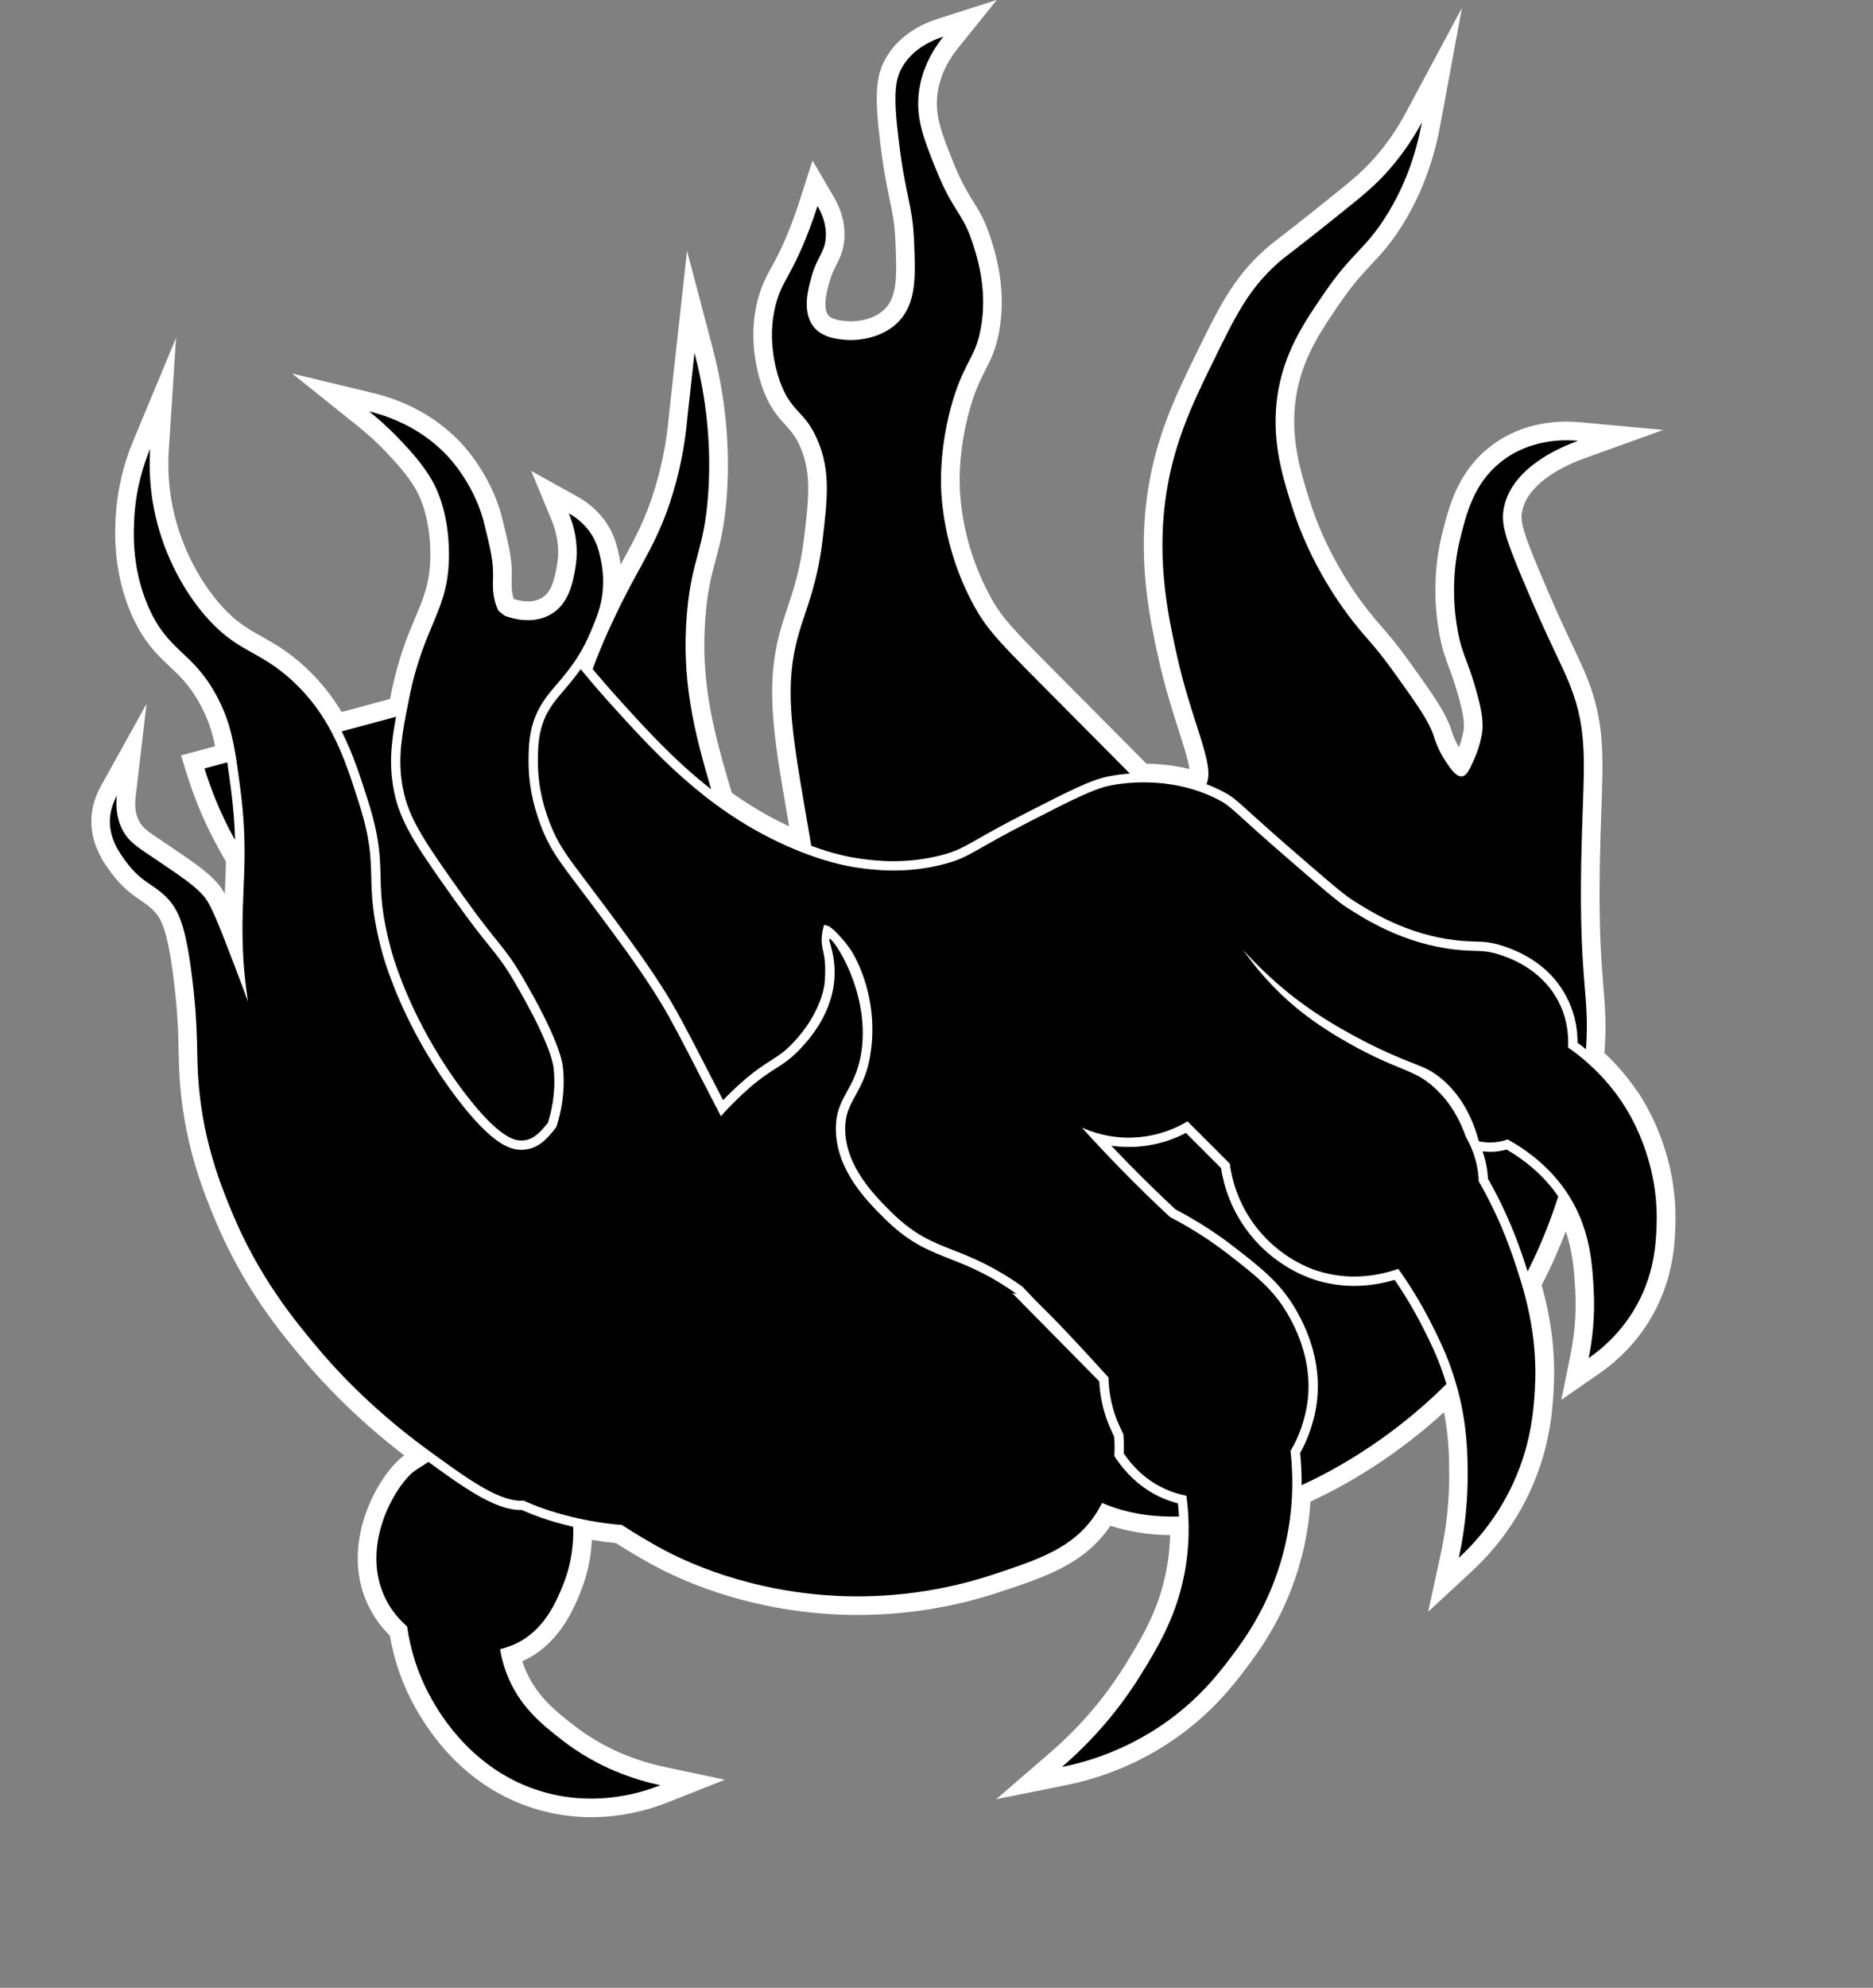 <?xml version="1.0" encoding="UTF-8"?>
<svg id="a" data-name="Layer_2" xmlns="http://www.w3.org/2000/svg" viewBox="0 0 502.17 532.65">
  <rect x="0" y="0" width="502.17" height="532.65" fill="#808080" stroke="none"/>
  <defs>
    <style>
      .b {
        fill: #fff;
      }
    </style>
  </defs>
  <path class="b" d="M438.97,292.47c-2.54-3.77-5.49-7.22-8.82-10.32l.05-.63c.51-7.09.14-11.6-.33-17.32-.61-7.51-1.45-17.81-.75-40.61.07-2.3.15-4.45.22-6.47.53-14.63.84-23.46-3.61-34.96-1.07-2.75-2.22-5.18-3.81-8.55-2.02-4.26-4.78-10.09-8.92-19.93-4.88-11.57-5.44-14.1-4.87-16.79,1.68-7.89,12.21-12.47,16.66-14.07l21.13-7.61-22.36-2.08c-1.19-.11-2.34-.16-3.53-.16-5.55,0-13.68,1.21-20.86,6.98-8.53,6.85-10.81,16.16-12.65,23.65-1.17,4.79-2.8,14.58-.6,26.38.77,4.1,1.64,6.42,2.56,8.87.89,2.35,1.89,5.02,3.21,10.27,1,3.96.85,5.83.66,6.87-.34,1.79-.76,3.12-1.21,4.25-1.07-1.83-1.61-3.39-1.77-3.88h0c-1.55-5.22-4.99-10-11.82-19.48-3.1-4.32-5.14-6.68-7.12-8.95-1.16-1.34-2.25-2.6-3.56-4.26-4.04-5.11-11.48-15.81-15.91-30.05-2.47-7.93-5.54-17.79-3.06-29.51,1.95-9.2,6.55-15.9,11.43-23.01,3.41-4.96,5.89-7.61,8.29-10.17,2.45-2.61,4.98-5.31,7.97-9.98,5.12-8,8.67-17.18,10.54-27.29l5.83-31.54-15.15,28.27c-2.26,4.22-5,8.17-8.13,11.75-3.27,3.74-6.16,6.11-11.41,10.32-8.56,6.89-12.42,9.85-14.49,11.45-1.74,1.34-2.53,1.95-3.85,3.15-8.41,7.63-12.13,15.26-18.3,27.89-5.52,11.28-11.23,22.94-13.25,39.25-2.17,17.59,1.12,32.65,3.09,41.64,1.79,8.16,3.91,14.76,5.61,20.07,1.18,3.67,2.47,7.69,2.84,10.17-3.68-.91-7.54-1.39-11.55-1.44l-.89-.9c-4.16-4.2-10-10.09-16.92-17.04l-2.16-2.17c-15.71-15.77-18.54-18.62-21.82-24.56-7.33-13.3-8.23-25.85-8.28-30.63-.12-11.39,3.04-20.99,3.67-22.8,1.21-3.47,2.27-5.52,3.28-7.5,1.4-2.73,2.73-5.31,3.61-10.05,2.13-11.45-.99-21.25-2.17-24.93-1.61-5.08-3.17-7.56-4.82-10.19-1.44-2.3-3.07-4.9-5.27-10.34-3.28-8.14-4.96-12.65-4.27-18.24.55-4.35,2.39-8.5,5.48-12.34l10.45-12.97-15.86,5.07c-6.02,1.92-10.71,5.36-13.54,9.93-3.06,4.94-3.48,10.15-1.87,23.25.93,7.57,1.84,11.91,2.57,15.4.78,3.73,1.29,6.19,1.5,10.86.43,9.41.51,14.9-2.79,18.26-2.98,3.03-7.46,3.36-9.25,3.36-.35,0-.59-.01-.75-.03-1.59-.13-4.26-.35-5.27-1.72-1.55-2.08-.15-6.96.45-9.06.53-1.84,1.13-3.02,1.76-4.26.97-1.91,2.08-4.08,2.21-7.54.14-3.65-.85-7.3-2.92-10.84l-5.66-9.65-3.41,10.65c-.89,2.79-1.91,5.59-3,8.32-1.96,4.84-3.42,7.5-4.6,9.64-1.2,2.18-2.23,4.06-3.16,6.96-3.5,10.87-.71,21.15.66,25.07,1.91,5.47,4.2,7.98,6.22,10.19,1.59,1.74,2.84,3.11,4.17,6.3,2.88,6.98,2.08,13.71.87,23.91-1,8.48-2.88,14.1-4.54,19.05-.63,1.87-1.22,3.64-1.73,5.45-4.25,14.98-1.99,28.17,1.76,50.01.16.97.33,1.91.49,2.86-.12-.06-.25-.11-.37-.17-5.49-2.58-10.45-5.59-15.03-8.84l-.69-2.36c-4.45-15.17-7.74-28.13-6.31-45.21.58-6.89,1.61-10.71,2.69-14.75,1.21-4.52,2.46-9.19,3.04-17.72.87-12.98-.42-26.15-3.84-39.14l-6.86-26.02-2.95,26.75c-.65,5.9-1.3,11.81-1.95,17.81-.58,6.42-1.79,12.75-3.62,18.8-2.51,8.35-5.39,13.63-8.73,19.73-.18.33-.36.66-.54.99-.12-.85-.26-1.69-.44-2.52-.51-2.33-1.15-5.23-3.24-8.44-1.9-2.92-4.59-5.4-7.77-7.17l-12.54-6.98,5.49,13.26c1.13,2.73,2.3,7.01,1.45,11.86-.7,4.05-1.51,7.53-4.32,9.05-.98.53-2.15.8-3.48.8-1.55,0-2.95-.36-3.8-.64-.66-1.89-.6-3.67-.56-5.15l.02-.54c.13-4.85-.72-8.36-2.27-14.69-2.48-11.3-9.27-19.22-11.29-21.38-7.71-8.25-17.04-11.84-23.5-13.4l-21.83-5.26,17.53,14.03c2.78,2.22,5.42,4.65,7.87,7.25,2.22,2.36,5.58,5.92,7.84,9.91,1.12,1.99,3.73,7.62,3.81,16.81.07,7.63-1.65,11.72-4.03,17.38-2.05,4.88-4.61,10.96-6.55,20.66l-.17.88c-.02.09-.04.18-.06.28l-4.89,1.32c-2.69.73-5.38,1.45-8.07,2.18-2.77-4.59-6.03-8.6-9.89-12.15-4.49-4.12-8.24-6.22-11.56-8.08-3.9-2.18-7.27-4.07-11.67-9.23-2.07-2.43-7.24-9.15-10.49-19.08-2.3-7.03-3.22-14.33-2.74-21.7l1.94-30-11.55,27.75c-2.65,6.38-4.21,13.11-4.61,19.99-.22,3.64-.88,14.73,4.2,26.34,3.2,7.29,6.78,10.68,10.25,13.95,2.83,2.67,5.5,5.19,8.27,10.34,2.01,3.74,3.09,7.06,3.9,11.03l-9.12,2.47,1.54,4.95c2.21,7.12,5.1,13.89,8.6,20.14l1.89,3.37c-.04,2.49-.14,4.86-.25,7.34-.02.42-.04.84-.05,1.27-.59-1.04-1.17-1.89-1.78-2.61-2.81-3.31-6.73-5.95-14.54-11.21l-1.27-.85c-3.09-2.07-4.38-2.97-5.34-4.73-.95-1.75-1.28-3.89-.99-6.36l2.94-25.11-12.28,22.1c-1.5,2.69-2.33,5.53-2.49,8.43-.38,7.13,3.52,12.35,5.4,14.86,2.98,3.98,5.66,5.8,7.81,7.26,1.24.84,2.3,1.57,3.38,2.66,2.03,2.07,3.73,4.75,5.45,18.47,1.1,8.86,1.22,14.03,1.33,19.03.07,3.33.14,6.48.5,10.39,1.48,16.17,6.44,28.16,9.1,34.61,7.79,18.87,18.14,31.12,24.32,38.44,4.36,5.18,13.39,15.03,26.57,25.11-.94.68-1.89,1.5-3.06,2.84-7.34,8.42-14.56,26.34-4.34,41.25,1.02,1.48,2.21,2.89,3.54,4.2,1.18,6.9,3.5,13.42,6.89,19.42,8.21,14.54,20.21,24.12,34.7,27.72,4.05,1.01,8.23,1.52,12.44,1.52,6.82,0,13.87-1.36,20.39-3.94l15.4-6.09-16.2-3.45c-9.08-1.93-17.22-5.66-24.23-11.09-4.95-3.85-10.57-8.21-13.45-16-.15-.4-.29-.81-.42-1.22.78-.35,1.53-.73,2.25-1.14,8.12-4.71,11.57-13.07,13.22-17.08,1.88-4.54,2.94-9.34,3.18-14.28,2.16.36,4.31.64,6.44.84,3.56,2.29,6.84,4.15,8.49,5.09l.11.06c7.93,4.47,24.71,12.22,48.03,13.83,2.74.19,5.41.28,8.16.28h0c12.92,0,25.6-2.02,37.72-6.02,12.92-4.26,23.15-7.66,30.07-17.88,4.96,1.6,10.32,2.45,16.02,2.51-.06,2.26-.25,4.51-.57,6.73-1.74,12.17-6.82,20.44-11.31,27.76-5.45,8.87-12.29,16.89-20.34,23.83l-14.43,12.45,18.68-3.77c10.54-2.12,20.32-6.26,29.06-12.3,10.13-7.01,15.86-14.53,18.93-18.57,3.62-4.76,11.15-14.65,15.19-30.1,1.29-4.93,2.09-9.95,2.41-15.02,12.64-5.8,25.16-14.2,35.8-23.95,1.38,7.07,1.39,12.8,1.4,16.82,0,7.07-.76,14.18-2.27,21.13l-3.36,15.51,11.64-10.78c6.13-5.68,11.1-12.28,14.78-19.62,6.17-12.35,6.86-23.32,7.19-28.6.71-11.42-1.09-20.94-3.19-28.48l.74-1.45c2.1-4.14,3.99-8.49,5.71-12.97,1.96,5.62,2.28,11.03,2.54,15.55.34,5.82-.08,11.67-1.24,17.38l-2.48,12.21,10.23-7.11c5.48-3.81,10-8.57,13.41-14.16,6.57-10.75,6.83-21.08,6.95-26.03.47-17.56-6.96-30.58-10.18-35.37Z"/>
  <g>
    <path d="M184.17,164.45c1.28-15.12,4.67-16.78,5.72-32.38,1.06-15.78-1.41-28.88-3.69-37.53-.65,5.9-1.3,11.81-1.94,17.71-.41,4.57-1.34,11.6-3.81,19.79-3.86,12.87-8.51,18.73-14.09,30.12-1.86,3.8-4.8,9.81-7.45,17.13h0c2.02,2.43,4.1,4.84,6.22,7.18,7.42,8.23,15.47,17.17,25.53,25.02-4.61-15.71-7.99-29.21-6.49-47.04Z"/>
    <path d="M275.58,217.59c11.25-5.74,16.89-8.62,21.65-9.56,1.79-.36,3.72-.61,5.69-.75-4.16-4.2-9.99-10.08-16.91-17.03-17.84-17.92-21.04-21-24.82-27.85-8.51-15.44-8.87-29.95-8.9-32.99-.13-12.58,3.39-22.9,3.95-24.5,3.03-8.67,5.37-9.66,6.7-16.82,1.86-9.97-.73-18.46-2.02-22.5-2.82-8.87-5.19-8.36-9.96-20.18-3.31-8.21-5.46-13.73-4.59-20.73.86-6.84,4.19-11.92,6.55-14.85-3.13,1-7.91,3.12-10.81,7.8-2.14,3.46-2.7,7.44-1.16,20.01,1.9,15.44,3.67,16.95,4.1,26.64.45,9.87.67,17.01-4.22,21.99-5.31,5.4-13.31,4.87-13.95,4.81-2.3-.19-6.52-.53-8.89-3.71-3.04-4.07-1.23-10.36-.35-13.43,1.52-5.29,3.62-6.43,3.78-10.61.13-3.43-1.16-6.28-2.24-8.12-.65,2.03-1.68,5.07-3.13,8.67-3.96,9.78-5.98,11.12-7.63,16.26-3.16,9.82-.34,19.13.62,21.89,3.02,8.66,6.83,7.88,10.29,16.23,3.38,8.18,2.49,15.66,1.21,26.41-1.44,12.18-4.59,18.79-6.43,25.28-3.87,13.63-2,25.21,1.88,47.81.52,3.06,1.03,6.02,1.53,8.89,5.79,2.14,10.13,3,12.56,3.35,1.84.27,5.27.77,9.49.77,4.53,0,8.96-.58,13.17-1.71,3.71-1,5.27-1.88,9.43-4.24,2.89-1.64,6.85-3.89,13.41-7.23Z"/>
    <path d="M311.72,401.44c-10.48-4.55-14.7-14.04-16.29-17.61-1.76-3.96-2.81-8.2-3.15-12.59l-21.34-21.66c-3.16,1.66-8,3.65-13.93,4.4,3.1,5.08,6.15,9.82,9.05,14.32,12.42,19.21,18.63,28.81,26.33,32.94,7.13,3.82,15.2,5.37,23.71,5.12-.06-1.17-.15-2.34-.28-3.51-1.43-.38-2.8-.85-4.1-1.41Z"/>
    <path d="M373.91,342.95c-3.62,1.07-7.26,1.62-10.86,1.62s-7.3-.58-10.77-1.72c-3.06-.99-10.86-4.18-17.19-12.15-5.04-6.35-6.99-12.99-7.73-17.71l-9.41-9.41c-3.29,1.72-7.99,3.46-13.78,3.73-.52.02-1.04.03-1.54.03-1.56,0-3.12-.11-4.67-.33,1.5,1.59,3.02,3.16,4.54,4.72,4.11,4.19,8.37,8.35,12.67,12.35,5.53,2.88,10.83,6.27,15.75,10.09,7.1,5.51,12.22,9.49,16.28,16.37,7.4,12.52,6.77,23.19,4.93,29.93-.42,1.55-1.38,5.06-3.55,8.86.29,2.89.42,5.77.39,8.63,14.25-6.5,27.93-16.2,38.83-27.11-1.94-6.49-4.34-11.25-6.31-15.13-2.23-4.4-4.77-8.69-7.58-12.77Z"/>
    <path d="M403.94,308.03c-1.4.39-2.81.6-4.19.61h-.19c-.69.01-1.38-.04-2.07-.13.73,2.11,1.32,4.6,1.45,7.33,3.68,6.48,6.76,13.34,9.15,20.39.47,1.38.97,2.87,1.48,4.48,3.48-6.87,6.15-13.68,8.21-20.11-4.12-6.01-9.48-10.04-13.84-12.57Z"/>
    <path d="M424.13,223.44c.57-18.7,1.6-27.45-3.05-39.47-2.33-6.01-5.34-10.92-12.68-28.34-4.93-11.7-6.08-15.43-5.15-19.78,2.32-10.87,15.6-16.2,19.85-17.73-3.12-.29-12.7-.77-20.8,5.74-7.2,5.78-9.17,13.8-10.92,20.94-.59,2.42-2.8,12.16-.54,24.28,1.37,7.33,2.93,7.78,5.71,18.84,1.08,4.29,1.1,6.97.72,9.02-.51,2.71-1.21,4.63-1.98,6.38-1.26,2.84-2,4.53-3.29,4.7-1.56.2-3.02-1.95-4.29-3.83-2.2-3.26-3.07-6.23-3.11-6.34-1.29-4.4-4.56-8.95-11.1-18.03-4.76-6.63-6.87-8.38-10.54-13.03-2.61-3.3-11.6-15.06-16.76-31.66-2.59-8.31-5.93-19.05-3.18-32.03,2.15-10.16,7.13-17.42,12.2-24.8,7.19-10.48,10.65-11.4,16.17-20.02,5.57-8.7,8.38-17.66,9.83-25.5-1.71,3.19-4.51,7.81-8.78,12.68-3.54,4.04-6.64,6.59-12.03,10.92-15.5,12.48-15.49,12.01-18.12,14.4-7.68,6.97-11.15,14.06-17.17,26.39-5.42,11.07-10.87,22.23-12.78,37.66-2.02,16.4.88,30.21,3.01,39.96,4.23,19.33,10.49,29.91,8.12,35.34,1.38.52,2.73,1.12,4.05,1.79,2.72,1.38,3.75,2.31,7.57,5.77,2.39,2.16,5.99,5.42,11.93,10.56,8.7,7.53,13.07,11.31,15.38,12.79,4.8,3.08,14.79,9.49,28.25,10.95,2.01.22,3.47.26,4.76.3,2.29.06,4.27.12,7.42,1.15,7.94,2.59,13.69,7.14,17.09,13.53,2.03,3.8,3.05,7.99,3.04,12.45.77.56,1.52,1.14,2.26,1.74,1.14-15.82-2.32-17.67-1.09-57.72Z"/>
    <path d="M60.93,204.27c-2.03.55-4.07,1.1-6.1,1.65,1.6,5.16,4.11,11.9,8.19,19.18-.11-4.45-.47-8.86-1.09-13.62-.34-2.57-.66-4.99-1-7.21Z"/>
    <path d="M104.95,254.81c.55,2,3.65,12.62,11.29,25.62,2.54,4.35,5.35,8.55,8.38,12.5,1.61,2.11,3.14,3.96,4.54,5.51,6.47,7.15,9.54,7.16,10.56,7.16h.23c2.93-.09,4.7-1.93,6.96-4.76,1.51-4.84,2.03-9.71,1.54-14.48-.19-1.93-1.61-8.05-10.55-23.31-2.65-4.53-4.16-6.4-6.66-9.51-2.13-2.64-4.77-5.91-9.18-12.11-9.14-12.86-14.17-19.95-16.09-27.9-1.9-7.9-1.09-14.46.21-21.47-4.86,1.31-9.71,2.63-14.57,3.93,3.04,5.98,5.04,12.26,6.98,18.35,3.18,9.97,3.31,15.12,3.44,20.57.13,4.99.25,10.15,2.92,19.9Z"/>
    <path d="M135.72,448.14c-.8-2.14-1.32-4.23-1.64-6.23,2.01-.49,3.93-1.22,5.64-2.21,6.63-3.84,9.54-10.86,11.11-14.67,2.57-6.21,2.98-11.95,2.85-15.91-.25-.06-.51-.12-.76-.18-2.76-.66-5.42-1.43-7.89-2.29-1.7-.59-3.39-1.26-5.14-2.03h-.31c-6.51,0-14.39-5.36-24-12.37-.24-.17-.47-.34-.71-.51-3.05,2.04-3.89,2.2-5.82,4.4-6.23,7.14-12.5,22.72-4,35.12,1.19,1.72,2.58,3.23,4.1,4.56.8,5.63,2.62,12.46,6.57,19.44,2.13,3.77,11.51,20.35,31.55,25.33,13.64,3.39,25.08-.36,29.78-2.22-7-1.49-16.79-4.69-26.22-12-5.32-4.13-11.73-9.09-15.11-18.23Z"/>
    <path d="M444.16,327.7c-.13,5.18-.49,14.18-6.22,23.56-3.94,6.44-8.82,10.45-12,12.66.9-4.43,1.78-10.89,1.33-18.66-.33-5.75-.77-13.45-4.66-21.34-4.83-9.79-12.82-15.52-18.39-18.6-1.42.5-2.92.81-4.5.82-1.16.02-2.25-.12-3.23-.34-1.56-5.78-4.51-12.35-10.41-17.07-4.19-3.35-6.48-3.06-16.34-7.75-10.31-4.91-17.33-9.76-18.75-10.75-4.69-3.28-11.06-8.33-17.75-15.75,5.66,8.05,11.45,13.34,15.67,16.67,8.59,6.76,18.3,11.38,20.33,12.33,7.73,3.61,10.74,3.93,15,7.67,4.9,4.29,7.39,9.55,8.74,13.42.88,1.53,3.36,6.17,3.48,11.97,2.94,5.11,6.38,12,9.26,20.49,2.89,8.55,6.73,20.25,5.78,35.56-.35,5.6-1.07,15.47-6.67,26.67-4.37,8.72-9.91,14.67-13.71,18.19,1.93-8.92,2.38-16.57,2.38-22.19-.01-5.38-.08-13.18-2.67-22.89-2.06-7.72-4.81-13.23-7.11-17.78-2.98-5.89-6.09-10.75-8.82-14.58-4.87,1.68-12.87,3.4-21.85.47-1.66-.54-9.61-3.29-16-11.34-5.52-6.95-6.91-14.14-7.33-17.33-3.78-3.78-7.56-7.55-11.34-11.33-2.36,1.42-7.41,4.01-14.33,4.33-6.5.31-11.5-1.54-14-2.67,3.36,3.72,6.92,7.51,10.67,11.34,4.39,4.49,8.74,8.71,13,12.66,4.05,2.09,9.61,5.31,15.66,10,7.08,5.5,11.85,9.2,15.67,15.67,1.62,2.74,8.41,14.25,4.67,28-.46,1.67-1.42,5.2-3.72,8.96.77,6.86.91,16.47-1.95,27.37-3.71,14.19-10.64,23.49-14.33,28.34-3.13,4.11-8.51,11.06-17.8,17.49-10.64,7.35-20.95,10.25-27.2,11.51,10.67-9.21,17.36-18.54,21.33-25,4.56-7.43,10.11-16.46,12-29.67,1-6.96.7-13.13.03-18.01-1.85-.36-3.65-.91-5.36-1.66-5.47-2.37-9.06-6.2-11.44-9.7.07-1.51.05-3.06-.06-4.62l-.03-.49-.21-.44c-.37-.75-.67-1.41-.92-1.97l-.06-.13c-1.64-3.69-2.58-7.65-2.78-11.77l-.05-.96s-9.3-10.29-15.04-16.11l-4.78-4.78-3.26-3.43c-7.82-5.54-13.54-7.79-18.58-9.77-5.82-2.29-10.42-4.1-16.7-10.33-4.21-4.19-12.07-11.99-12.21-21.94-.06-4.02,1.16-6.23,2.69-9.01.93-1.69,1.94-3.52,2.77-5.87.86-2.46,1.18-4.41,1.38-5.8,2.35-16.06-5.25-27.35-5.25-27.35-.89-1.31-2.37-3.3-4.61-5.44-.42-.33-.84-.67-1.25-1-.46-.14-.91-.28-1.36-.42-.28.82-.61,2.04-.67,3.53-.07,1.77.28,3.08.42,3.64.79,3.3.5,6.78.34,8.61,0,0-.63,7.7-8.51,15.93-2.24,2.34-3.8,3.34-5.78,4.59-1.94,1.23-4.35,2.76-7.9,5.89-1.71,1.5-3.42,3.14-5.01,4.79-.49-.97-1-1.95-1.53-2.96-9.28-18.06-11.23-21.74-15-27.62-4.69-7.31-9.35-13.57-15.25-21.5-1.77-2.37-3.3-4.4-4.65-6.18-5.58-7.36-7.89-10.4-10.09-16.19-2.16-5.64-3.18-11.08-3.13-16.62.04-3.5.08-7.47,2.11-11.87l.12-.26c1.43-2.74,2.72-4.25,4.52-6.34.66-.77,1.36-1.59,2.18-2.61.37-.45.79-.96,1.21-1.52.47-.6.91-1.2,1.33-1.81,1.75,2.13,4.34,5.22,7.59,8.83,12.33,13.68,25.63,28.19,45.78,37.67,11.02,5.19,18.84,6.4,20.67,6.67,4.24.61,13.18,1.82,23.66-1,6.75-1.82,7.19-3.43,23.34-11.67,11.05-5.64,16.57-8.46,21-9.33,2.61-.52,15.79-2.87,28.66,3.66,3.97,2.02,3.61,2.69,19,16,8.81,7.62,13.21,11.43,15.67,13,4.9,3.15,15.28,9.81,29.33,11.34,5.69.62,7.22-.12,11.67,1.33,2.4.79,11.01,3.6,15.67,12.33,2.33,4.38,2.89,8.77,2.7,12.54,4.49,3.12,9.84,7.79,14.41,14.58,1.85,2.75,9.79,15.11,9.33,32.44Z"/>
    <path d="M298.73,384.99c-.41-.84-.74-1.58-1.01-2.18-2.25-5.05-2.85-9.65-3-12.67-7.78-7.88-15.56-15.77-23.34-23.66l1.26.3c-16.54-11.73-23.35-8.21-35.58-20.36-4.53-4.5-12.8-12.71-12.96-23.68-.13-9.02,5.35-10.42,6.87-21.07,2.29-16.01-7.61-30.39-8.56-30.11-.54.16,2.15,5.07,1.13,12.37-1.23,8.86-7.07,15.11-9.18,17.32-4.75,4.96-6.8,4.44-13.84,10.62-2.64,2.33-5.2,4.91-7.24,7.24-1-1.93-2.04-3.97-3.17-6.14-9.15-17.8-11.16-21.6-14.89-27.41-4.63-7.23-9.29-13.49-15.15-21.36-9.12-12.25-12.18-15.39-15.07-22.97-2.29-6-3.34-11.81-3.29-17.54.04-3.85.12-8.08,2.31-12.82.05-.12.12-.25.19-.4,2.12-4.1,4.07-5.79,6.94-9.34.36-.44.78-.95,1.22-1.54.95-1.23,2.07-2.79,3.23-4.75.35-.6,1.59-2.73,2.86-5.77,1.45-3.46,2.68-6.38,3.1-10.45.18-1.76.33-4.94-.5-8.74-.47-2.14-.96-4.35-2.55-6.79-1.95-3-4.5-4.69-6.01-5.53,1.23,2.97,2.87,8.28,1.76,14.63-.68,3.92-1.71,9.8-6.86,12.59-5.13,2.78-10.92.66-12.07.21-.62-.46-1.19-.9-1.71-1.34-1.74-3.63-1.47-6.94-1.42-8.92.11-4.2-.64-7.28-2.14-13.44-2.31-10.62-9.03-17.98-10.07-19.09-7.46-7.98-16.54-10.87-21.02-11.95,2.2,1.76,5.16,4.31,8.35,7.69,2.36,2.5,6.02,6.37,8.6,10.93.83,1.48,4.35,7.96,4.45,19.21.14,15.74-6.59,18.6-10.68,39.06-.29,1.46-.57,2.86-.83,4.2-1.52,7.95-2.27,14.07-.46,21.6,1.77,7.34,6.44,14.01,15.7,27.04,9.66,13.58,10.95,13.25,15.96,21.81,9.24,15.77,10.66,22.14,10.88,24.32.67,6.61-.57,12.16-1.79,15.92-2.36,2.99-4.79,5.93-9.12,6.07-2.43.08-6.13-.7-12.72-7.98-1.42-1.57-2.97-3.44-4.68-5.67-3.33-4.35-6.16-8.66-8.55-12.75-7.98-13.59-11.12-24.69-11.54-26.23-5.61-20.49-.32-21.55-6.31-40.31-2.01-6.3-4-12.55-7.08-18.5-2.61-5.05-5.99-9.87-10.83-14.31-9.26-8.5-14.78-7.34-23.65-17.75-1.56-1.83-7.66-9.23-11.44-20.77-3.21-9.82-3.32-18.33-2.98-23.58-1.71,4.11-3.77,10.44-4.24,18.37-.24,4.01-.72,13.73,3.79,24.03,5.35,12.21,11.77,11.68,18.35,23.94,2.95,5.5,4.17,10.3,5.21,17.03.35,2.26.68,4.74,1.05,7.53.96,7.32,1.2,13.06,1.16,18.23-.05,6.84-.58,12.66-.56,19.77.01,6.95.55,13.21,1.49,19.29-1.01-2.86-1.89-5.14-3.63-9.7-4.13-10.79-6.23-16.24-8.22-18.59-2.38-2.8-6.13-5.32-13.63-10.37-3.79-2.56-6.34-4.02-8.11-7.28-1.84-3.4-1.84-6.93-1.56-9.32-.75,1.35-1.72,3.52-1.87,6.27-.28,5.21,2.56,9.12,4.41,11.59,4.14,5.52,7.19,5.79,10.76,9.42,3.31,3.37,5.12,7.63,6.84,21.35,1.88,15.07.98,20.13,1.85,29.59,1.39,15.14,5.95,26.4,8.74,33.16,7.34,17.77,17.02,29.43,23.52,37.13,2.98,3.54,12.83,14.92,28.62,26.48.96.7,1.9,1.39,2.83,2.06,9.56,6.97,17.51,12.37,23.31,11.86,1.77.8,3.59,1.54,5.49,2.2,2.24.78,4.84,1.55,7.66,2.22,4.06.98,8.59,1.76,13.23,2.11,3.9,2.57,7.58,4.65,9.38,5.67,4.29,2.42,21.09,11.48,45.92,13.2,7.51.52,24.39.96,43.94-5.49,12.58-4.15,21.87-7.21,27.84-16.39,4.64-7.12,5.3-14.88,4.91-20.62Z"/>
  </g>
</svg>